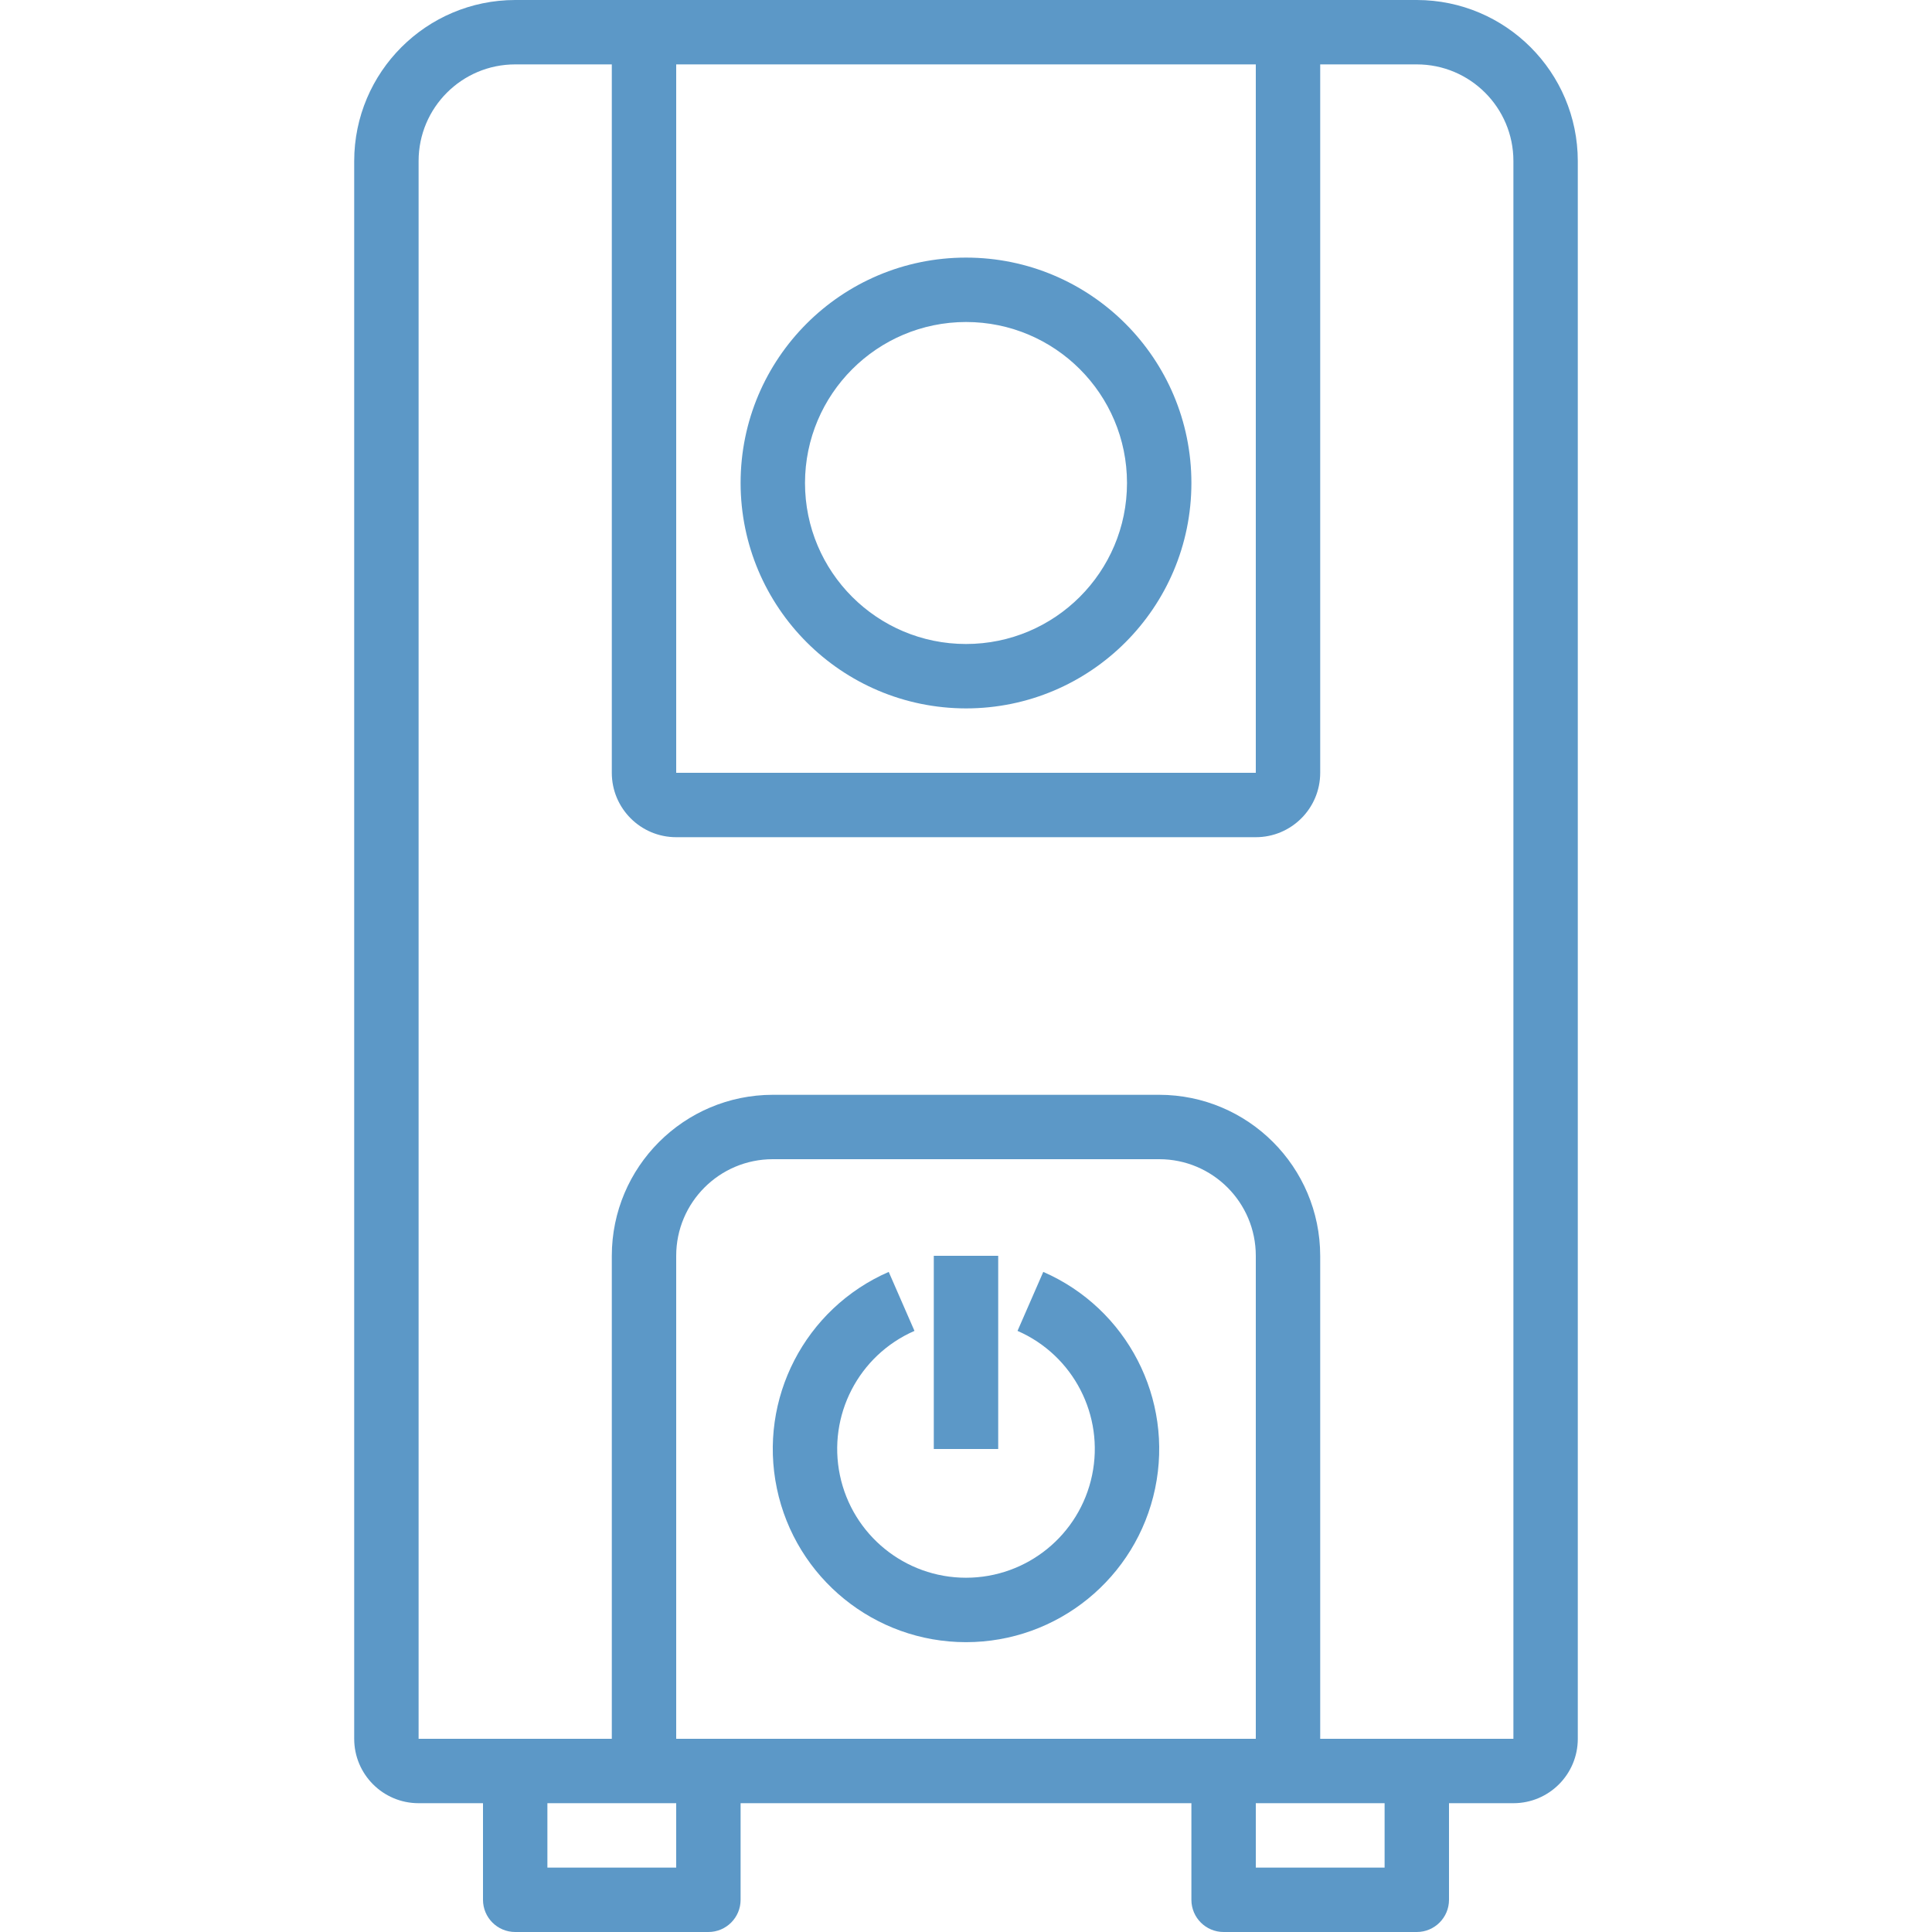 <?xml version="1.0"?>
<svg xmlns="http://www.w3.org/2000/svg" height="512px" viewBox="-88 0 480 480" width="512px"><path d="m264 0h-224c-22.082.027-39.973 17.918-40 40v392c0 8.836 7.164 16 16 16h16v24c0 4.418 3.582 8 8 8h48c4.418 0 8-3.582 8-8v-24h112v24c0 4.418 3.582 8 8 8h48c4.418 0 8-3.582 8-8v-24h16c8.836 0 16-7.164 16-16v-392c-.027-22.082-17.918-39.973-40-40zm-40 16v176h-144v-176zm-144 448h-32v-16h32zm144-32h-144v-120c0-13.254 10.746-24 24-24h96c13.254 0 24 10.746 24 24zm32 32h-32v-16h32zm-16-32v-120c-.027-22.082-17.918-39.973-40-40h-96c-22.082.027-39.973 17.918-40 40v120h-48v-392c0-13.254 10.746-24 24-24h24v176c0 8.836 7.164 16 16 16h144c8.836 0 16-7.164 16-16v-176h24c13.254 0 24 10.746 24 24v392zm0 0" fill="#5c98c7"/><path d="m152 176c30.93 0 56-25.07 56-56s-25.07-56-56-56-56 25.07-56 56c.039 30.91 25.09 55.961 56 56zm0-96c22.09 0 40 17.91 40 40s-17.91 40-40 40-40-17.91-40-40c.027-22.082 17.918-39.973 40-40zm0 0" fill="#5c98c7"/><path d="m171.199 316-6.398 14.656c13.887 6.062 21.621 21.031 18.523 35.867-3.094 14.832-16.172 25.461-31.324 25.461s-28.23-10.629-31.324-25.461c-3.098-14.836 4.637-29.805 18.523-35.867l-6.398-14.656c-20.832 9.094-32.434 31.551-27.789 53.801s24.258 38.191 46.988 38.191 42.344-15.941 46.988-38.191-6.957-44.707-27.789-53.801zm0 0" fill="#5c98c7"/><path d="m144 312h16v48h-16zm0 0" fill="#5c98c7"/></svg>
